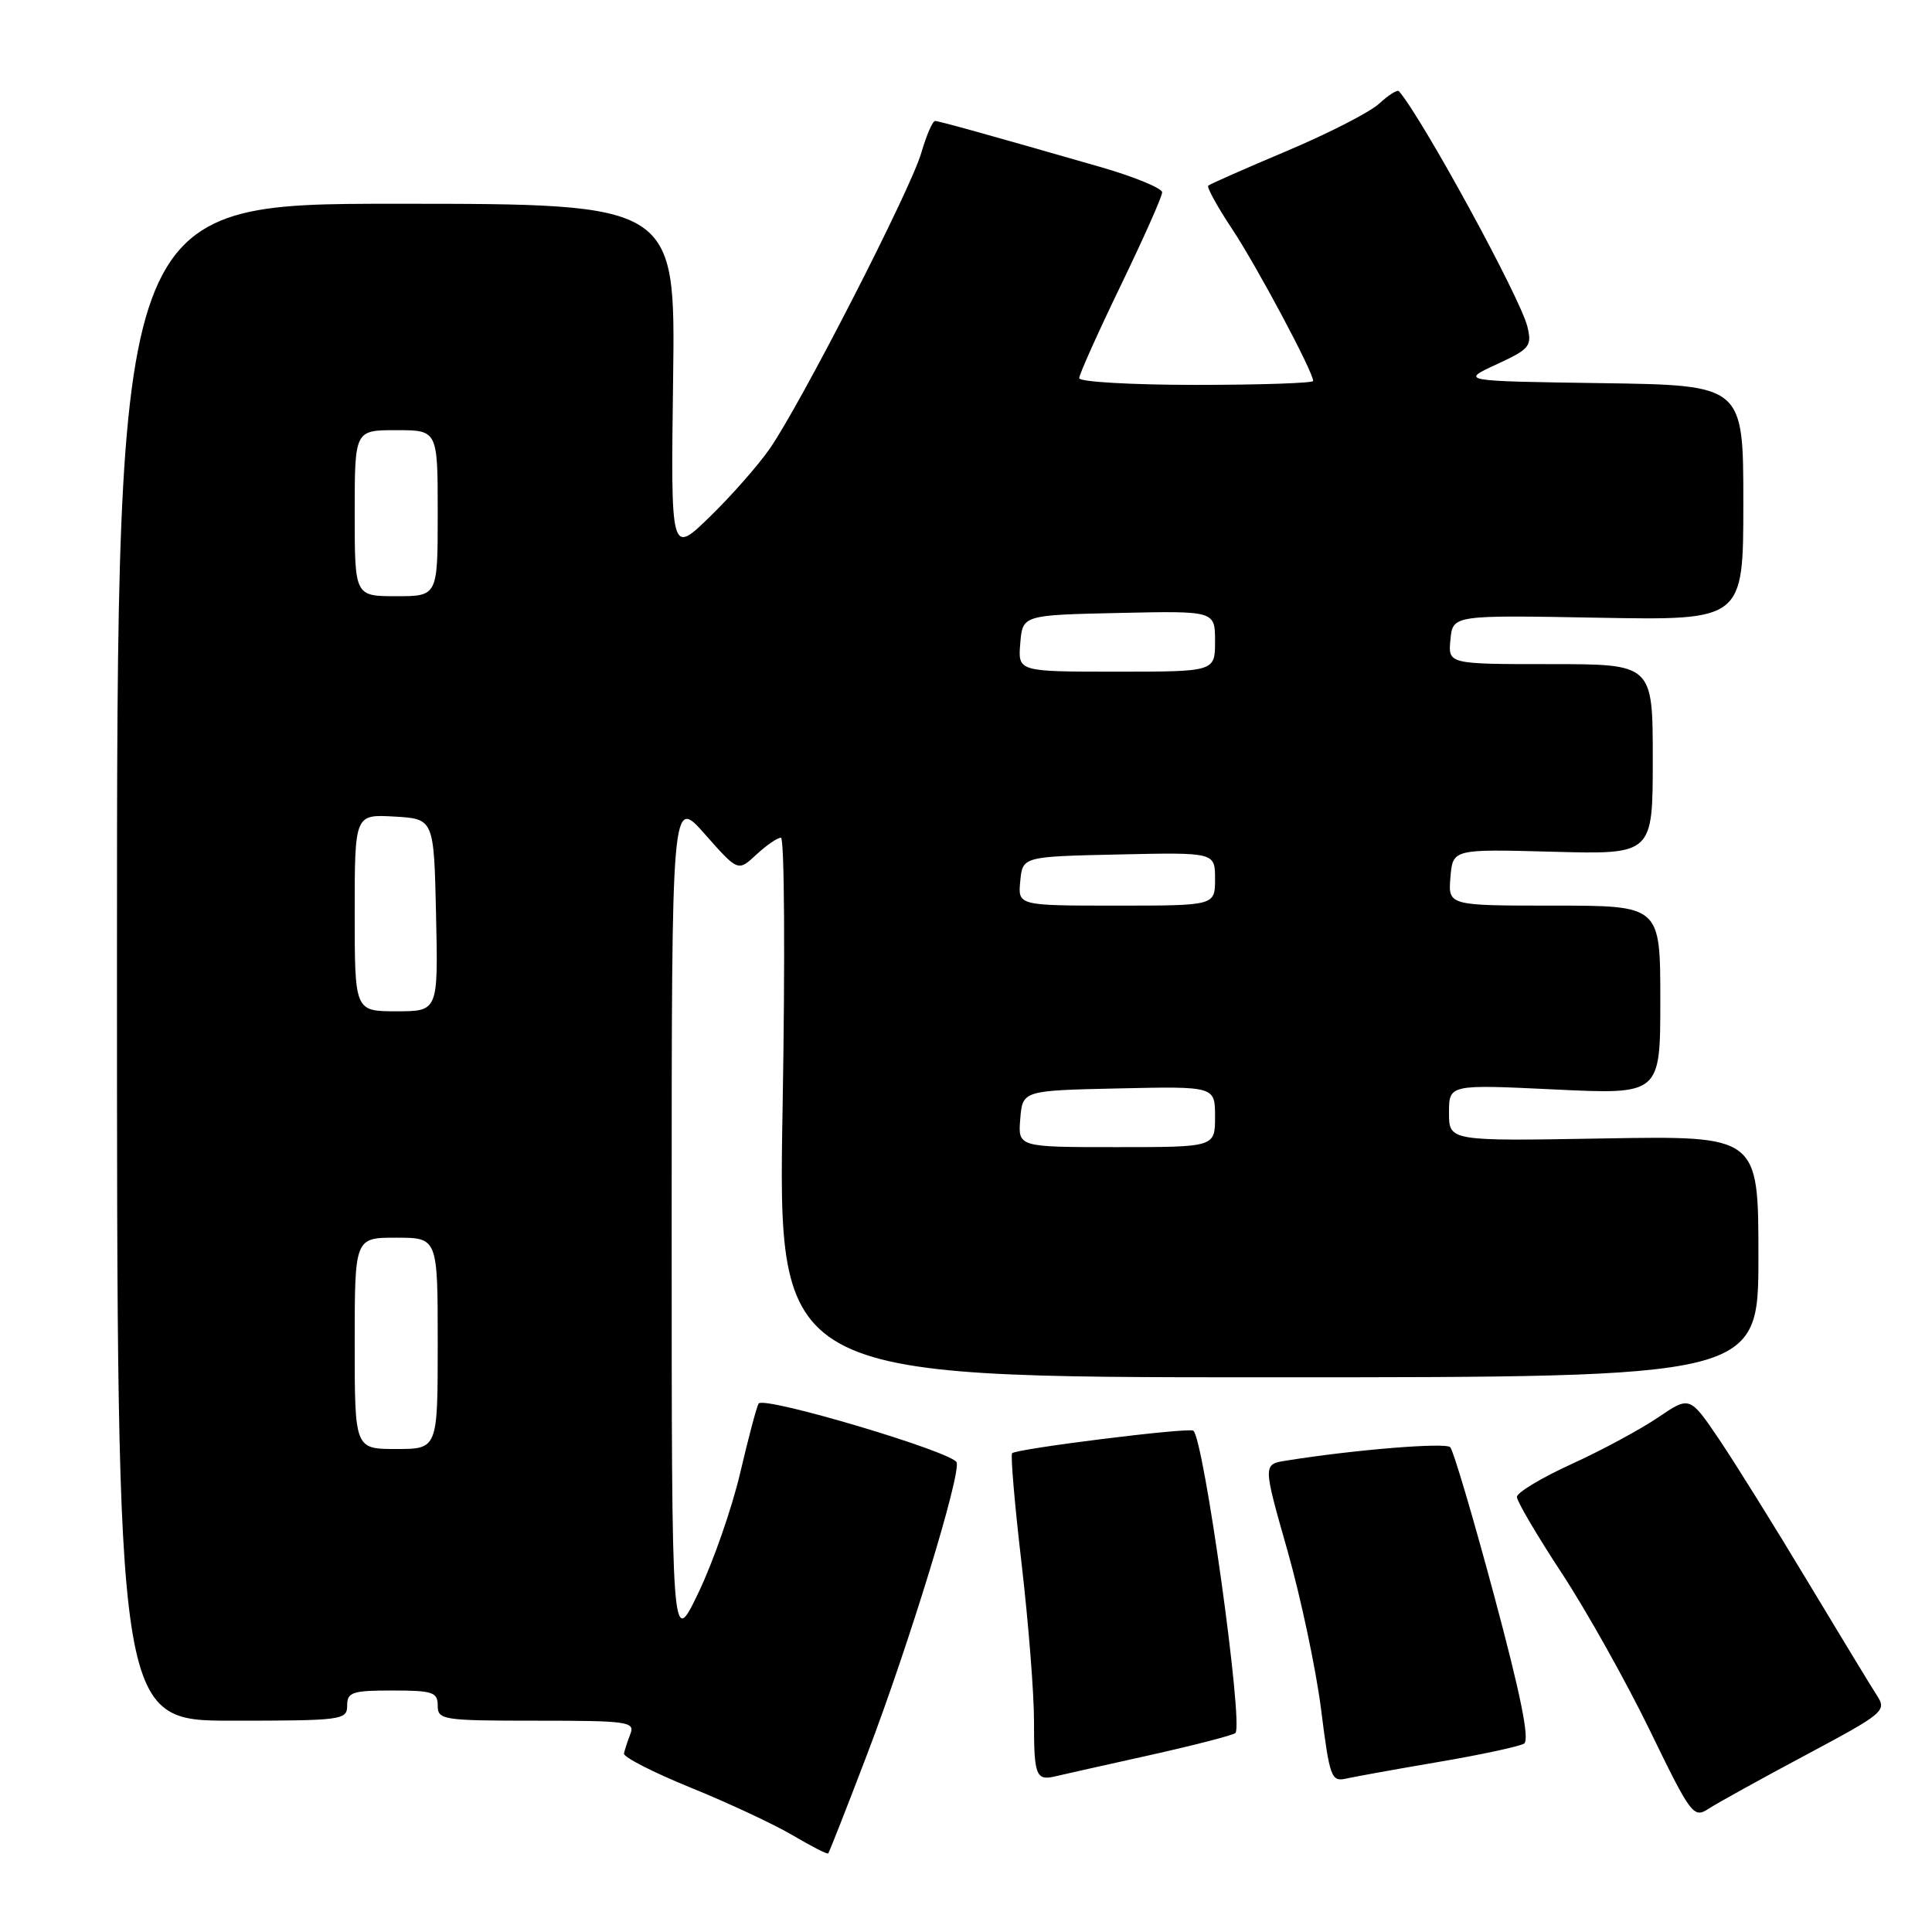 <?xml version="1.0" encoding="UTF-8" standalone="no"?>
<!DOCTYPE svg PUBLIC "-//W3C//DTD SVG 1.1//EN" "http://www.w3.org/Graphics/SVG/1.1/DTD/svg11.dtd" >
<svg xmlns="http://www.w3.org/2000/svg" xmlns:xlink="http://www.w3.org/1999/xlink" version="1.1" viewBox="0 0 256 256">
 <g >
 <path fill="currentColor"
d=" M 114.91 232.43 C 120.43 217.95 127.32 195.47 126.76 193.78 C 126.30 192.40 101.16 184.93 100.52 185.98 C 100.26 186.40 99.16 190.54 98.08 195.17 C 96.99 199.81 94.51 206.95 92.55 211.03 C 89.00 218.44 89.00 218.44 89.00 162.00 C 89.00 105.55 89.00 105.55 93.40 110.53 C 97.79 115.50 97.79 115.50 100.21 113.25 C 101.54 112.01 103.01 111.00 103.48 111.00 C 103.94 111.00 104.04 127.09 103.70 146.75 C 103.07 182.50 103.07 182.50 168.04 182.50 C 233.00 182.50 233.00 182.50 233.00 166.50 C 233.00 150.50 233.00 150.50 212.50 150.85 C 192.00 151.21 192.00 151.21 192.00 147.45 C 192.00 143.69 192.00 143.69 206.00 144.36 C 220.00 145.03 220.00 145.03 220.00 132.51 C 220.00 120.00 220.00 120.00 205.94 120.00 C 191.88 120.00 191.88 120.00 192.19 116.25 C 192.50 112.50 192.50 112.50 205.75 112.86 C 219.00 113.22 219.00 113.22 219.00 100.61 C 219.00 88.00 219.00 88.00 205.44 88.00 C 191.87 88.00 191.87 88.00 192.19 84.75 C 192.50 81.50 192.50 81.50 211.75 81.85 C 231.00 82.20 231.00 82.20 231.00 66.62 C 231.00 51.04 231.00 51.04 212.25 50.77 C 193.50 50.50 193.50 50.50 198.28 48.29 C 202.70 46.25 203.01 45.87 202.39 43.29 C 201.47 39.48 188.44 15.61 185.36 12.08 C 185.16 11.85 183.98 12.59 182.75 13.73 C 181.51 14.87 176.00 17.69 170.50 20.01 C 165.00 22.33 160.32 24.39 160.10 24.60 C 159.88 24.80 161.30 27.39 163.26 30.34 C 166.55 35.30 174.00 49.26 174.00 50.48 C 174.00 50.76 167.03 51.00 158.50 51.00 C 149.97 51.00 143.00 50.60 143.00 50.11 C 143.00 49.62 145.47 44.11 148.49 37.86 C 151.51 31.61 153.99 26.05 153.99 25.49 C 154.00 24.94 150.29 23.42 145.75 22.11 C 131.04 17.88 124.51 16.06 123.91 16.03 C 123.58 16.01 122.76 17.91 122.08 20.25 C 120.64 25.19 106.08 53.59 101.97 59.49 C 100.43 61.70 96.86 65.75 94.03 68.50 C 88.88 73.50 88.88 73.50 89.19 50.25 C 89.50 27.00 89.50 27.00 52.50 27.00 C 15.50 27.00 15.50 27.00 15.50 127.50 C 15.50 228.00 15.50 228.00 30.75 228.00 C 45.33 228.00 46.00 227.91 46.00 226.00 C 46.00 224.22 46.67 224.00 52.00 224.00 C 57.33 224.00 58.00 224.22 58.00 226.00 C 58.00 227.90 58.67 228.00 71.11 228.00 C 83.18 228.00 84.16 228.14 83.53 229.75 C 83.16 230.71 82.77 231.88 82.68 232.35 C 82.58 232.82 86.57 234.86 91.54 236.88 C 96.51 238.90 102.59 241.74 105.04 243.19 C 107.49 244.64 109.61 245.72 109.74 245.59 C 109.87 245.46 112.20 239.54 114.91 232.43 Z  M 239.29 232.54 C 249.68 226.99 250.03 226.70 248.69 224.64 C 247.93 223.46 243.79 216.65 239.49 209.50 C 235.20 202.35 229.94 193.91 227.80 190.73 C 223.90 184.97 223.90 184.97 219.70 187.82 C 217.39 189.39 212.24 192.17 208.25 193.99 C 204.26 195.81 201.00 197.77 201.00 198.35 C 201.00 198.93 203.67 203.47 206.94 208.45 C 210.21 213.43 215.45 222.79 218.60 229.26 C 224.08 240.54 224.40 240.97 226.41 239.66 C 227.56 238.91 233.36 235.70 239.29 232.54 Z  M 152.34 232.57 C 158.30 231.24 163.41 229.92 163.70 229.63 C 164.80 228.53 159.49 190.42 158.11 189.57 C 157.40 189.13 134.71 191.96 134.11 192.56 C 133.89 192.78 134.45 199.38 135.37 207.23 C 136.28 215.08 137.02 224.46 137.01 228.08 C 137.00 235.26 137.28 235.98 139.81 235.38 C 140.74 235.16 146.38 233.89 152.34 232.57 Z  M 190.66 233.46 C 196.25 232.51 201.33 231.41 201.94 231.04 C 202.72 230.56 201.51 224.57 197.98 211.42 C 195.19 201.02 192.57 192.17 192.16 191.76 C 191.51 191.11 179.40 192.10 170.42 193.54 C 167.34 194.03 167.34 194.03 170.59 205.44 C 172.37 211.72 174.38 221.20 175.05 226.50 C 176.19 235.54 176.40 236.12 178.38 235.67 C 179.55 235.41 185.07 234.41 190.66 233.46 Z  M 47.00 178.00 C 47.00 164.00 47.00 164.00 52.50 164.00 C 58.00 164.00 58.00 164.00 58.00 178.00 C 58.00 192.00 58.00 192.00 52.50 192.00 C 47.00 192.00 47.00 192.00 47.00 178.00 Z  M 135.19 148.25 C 135.50 144.50 135.50 144.50 148.25 144.22 C 161.00 143.94 161.00 143.94 161.00 147.97 C 161.00 152.00 161.00 152.00 147.94 152.00 C 134.88 152.00 134.88 152.00 135.19 148.25 Z  M 47.00 120.95 C 47.00 107.90 47.00 107.90 52.25 108.20 C 57.50 108.50 57.50 108.50 57.78 121.25 C 58.06 134.00 58.06 134.00 52.53 134.00 C 47.00 134.00 47.00 134.00 47.00 120.95 Z  M 135.19 116.75 C 135.50 113.50 135.50 113.50 148.25 113.22 C 161.00 112.94 161.00 112.94 161.00 116.47 C 161.00 120.00 161.00 120.00 147.94 120.00 C 134.87 120.00 134.87 120.00 135.19 116.75 Z  M 135.19 85.25 C 135.50 81.50 135.50 81.50 148.25 81.22 C 161.00 80.94 161.00 80.94 161.00 84.97 C 161.00 89.00 161.00 89.00 147.94 89.00 C 134.88 89.00 134.88 89.00 135.19 85.25 Z  M 47.00 68.00 C 47.00 57.00 47.00 57.00 52.50 57.00 C 58.00 57.00 58.00 57.00 58.00 68.00 C 58.00 79.00 58.00 79.00 52.50 79.00 C 47.00 79.00 47.00 79.00 47.00 68.00 Z "/>
</g>
</svg>